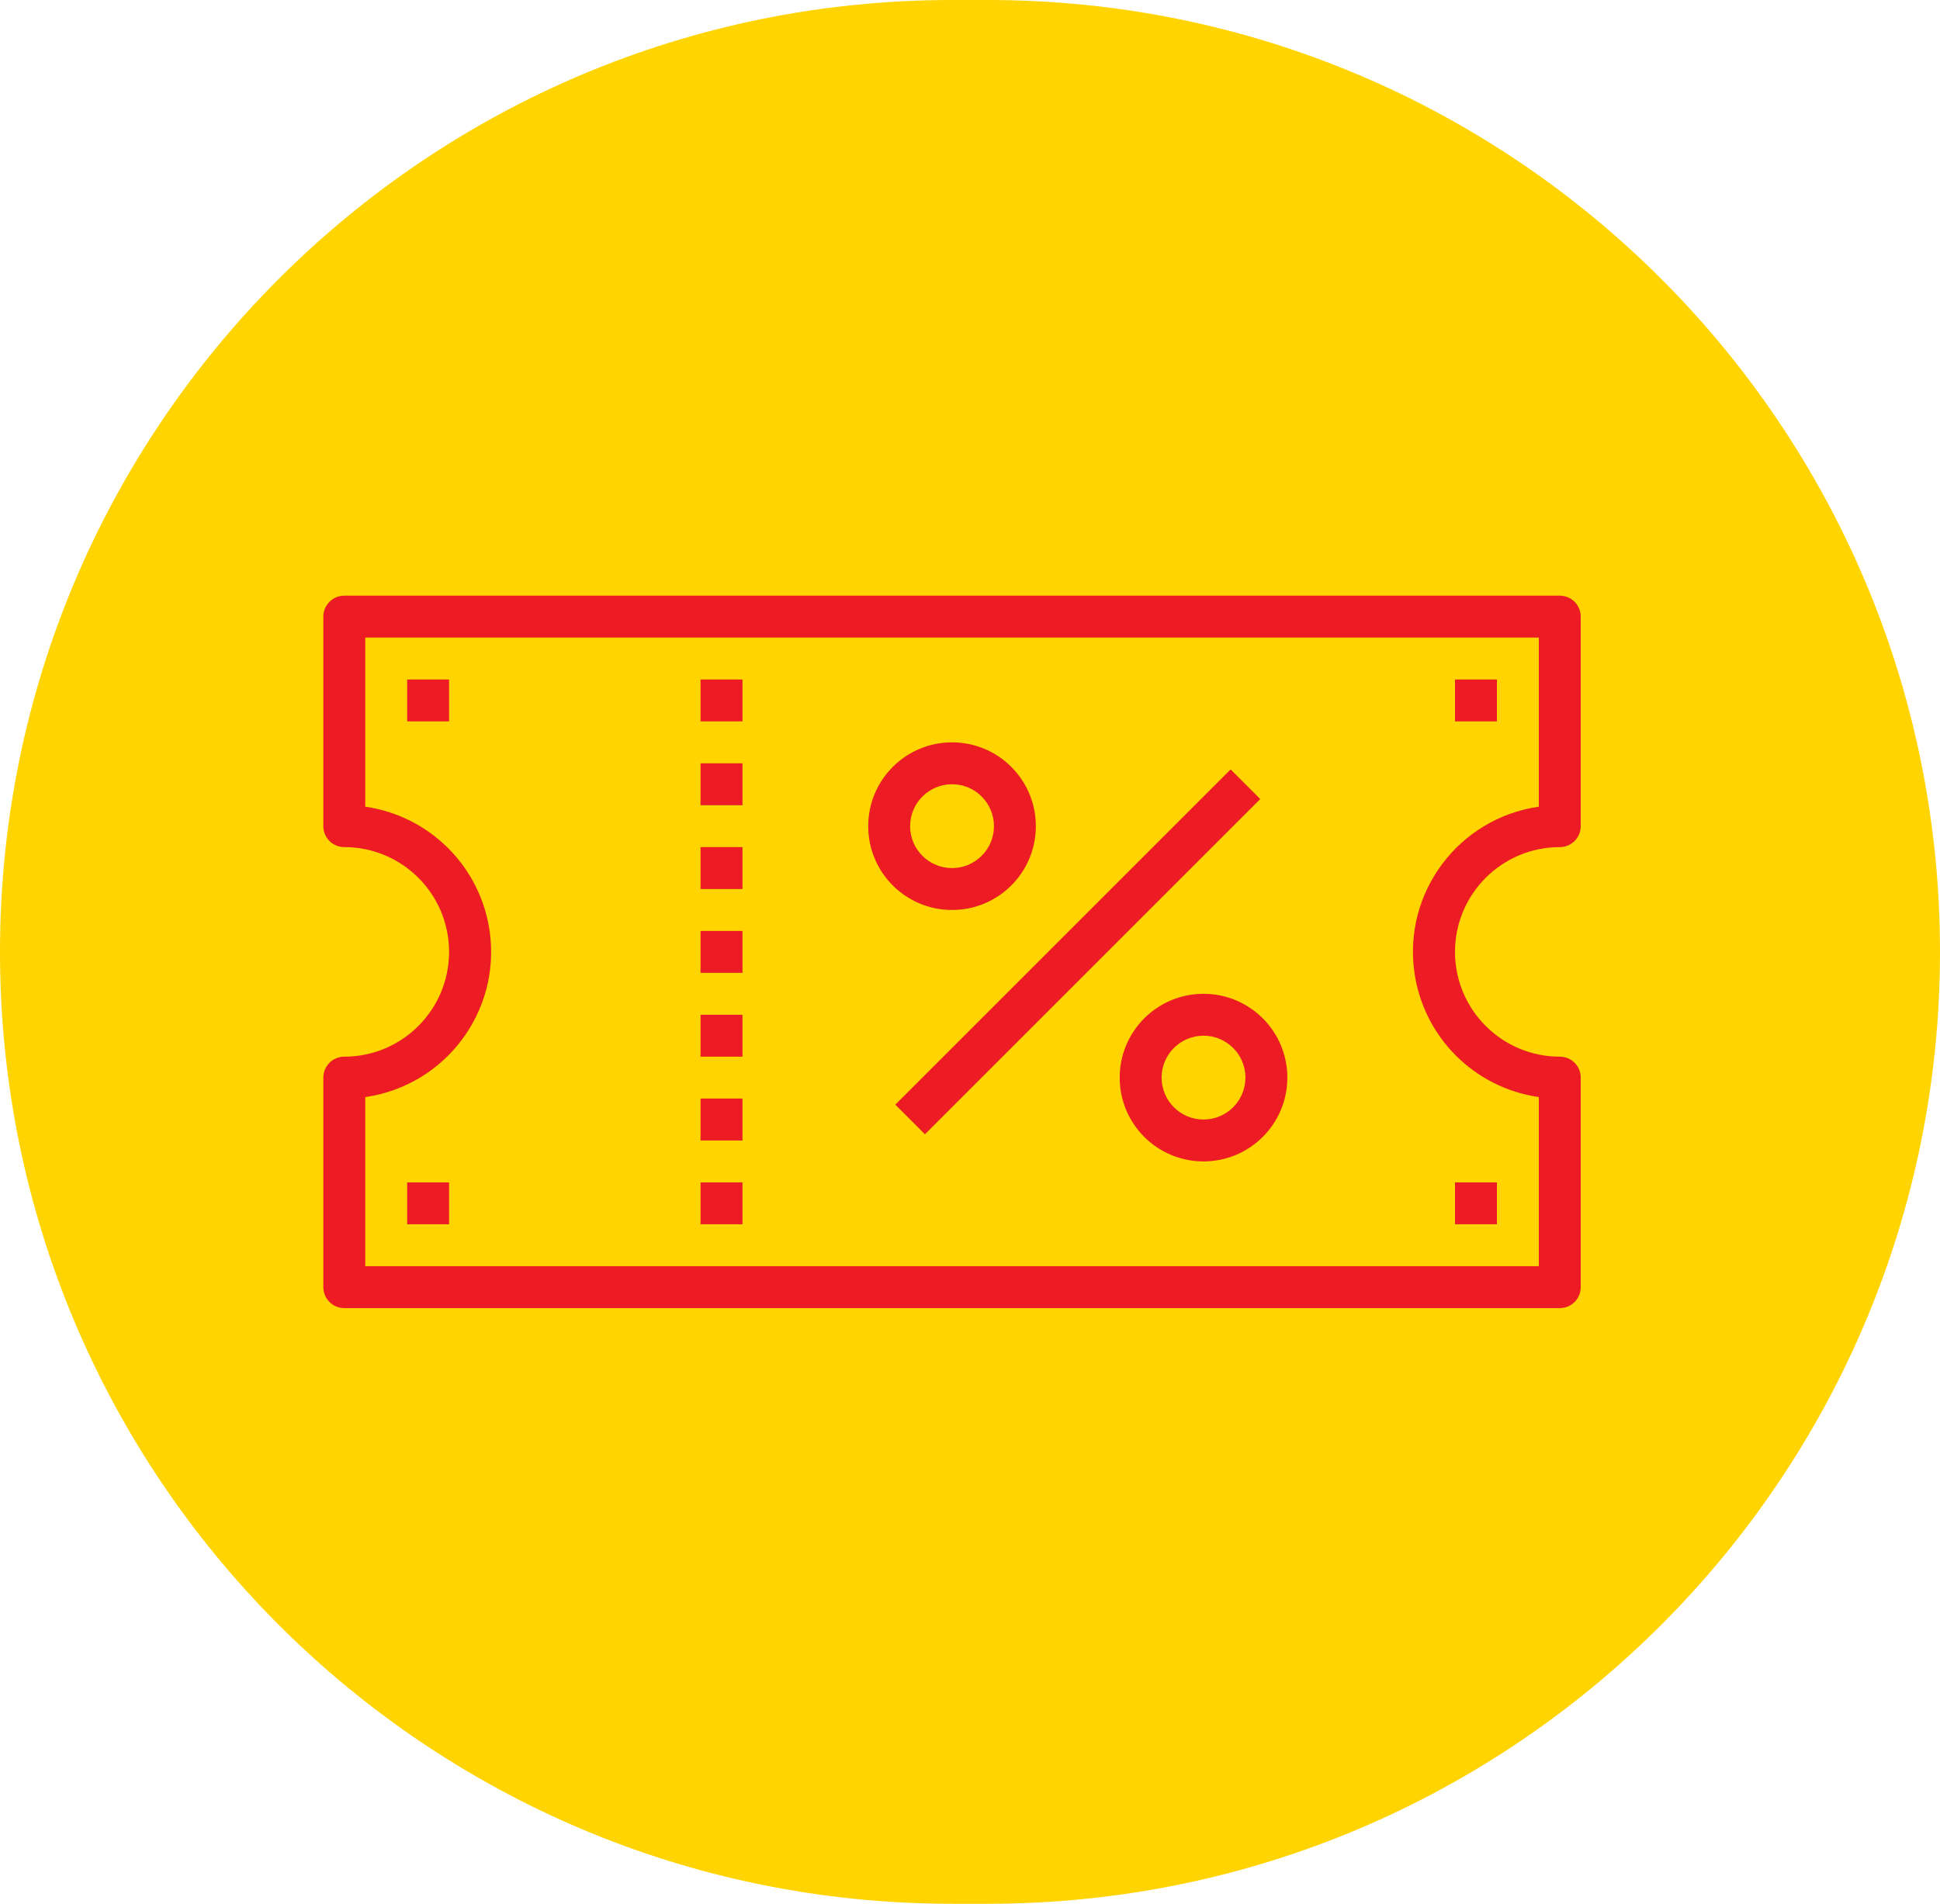 <svg width="54" height="53" viewBox="0 0 54 53" fill="none" xmlns="http://www.w3.org/2000/svg">
<path d="M0 26.5C0 11.864 11.864 0 26.5 0H27.5C42.136 0 54 11.864 54 26.5C54 41.136 42.136 53 27.5 53H26.5C11.864 53 0 41.136 0 26.5Z" fill="#FFD400"/>
<path d="M20.667 28.25H19.5V29.417H20.667V28.25Z" fill="#ED1C24"/>
<path d="M20.667 30.583H19.5V31.75H20.667V30.583Z" fill="#ED1C24"/>
<path d="M20.667 32.917H19.5V34.083H20.667V32.917Z" fill="#ED1C24"/>
<path d="M20.667 25.917H19.5V27.083H20.667V25.917Z" fill="#ED1C24"/>
<path d="M20.667 23.583H19.5V24.75H20.667V23.583Z" fill="#ED1C24"/>
<path d="M20.667 21.25H19.5V22.417H20.667V21.25Z" fill="#ED1C24"/>
<path d="M20.667 18.917H19.5V20.083H20.667V18.917Z" fill="#ED1C24"/>
<path d="M12.5 18.917H11.333V20.083H12.5V18.917Z" fill="#ED1C24"/>
<path d="M41.667 18.917H40.5V20.083H41.667V18.917Z" fill="#ED1C24"/>
<path d="M41.667 32.917H40.5V34.083H41.667V32.917Z" fill="#ED1C24"/>
<path d="M12.5 32.917H11.333V34.083H12.5V32.917Z" fill="#ED1C24"/>
<path d="M43.417 23.583C43.739 23.583 44 23.322 44 23V17.167C44 16.845 43.739 16.583 43.417 16.583H9.583C9.261 16.583 9 16.845 9 17.167V23C9 23.322 9.261 23.583 9.583 23.583C11.194 23.583 12.5 24.889 12.5 26.5C12.5 28.111 11.194 29.417 9.583 29.417C9.261 29.417 9 29.678 9 30V35.833C9 36.156 9.261 36.417 9.583 36.417H43.417C43.739 36.417 44 36.156 44 35.833V30C44 29.678 43.739 29.417 43.417 29.417C41.806 29.417 40.5 28.111 40.5 26.5C40.5 24.889 41.806 23.583 43.417 23.583ZM39.371 27.08C39.629 28.875 41.039 30.284 42.833 30.542V35.25H10.167V30.542C12.399 30.221 13.949 28.152 13.629 25.92C13.371 24.125 11.961 22.716 10.167 22.458V17.75H42.833V22.458C40.601 22.779 39.051 24.848 39.371 27.08Z" fill="#ED1C24"/>
<path d="M26.5 20.667C25.211 20.667 24.167 21.711 24.167 23C24.167 24.289 25.211 25.333 26.5 25.333C27.789 25.333 28.833 24.289 28.833 23C28.833 21.711 27.789 20.667 26.5 20.667ZM26.5 24.167C25.856 24.167 25.333 23.644 25.333 23C25.333 22.356 25.856 21.833 26.5 21.833C27.144 21.833 27.667 22.356 27.667 23C27.667 23.644 27.144 24.167 26.5 24.167Z" fill="#ED1C24"/>
<path d="M33.5 27.667C32.211 27.667 31.167 28.711 31.167 30C31.167 31.289 32.211 32.333 33.5 32.333C34.789 32.333 35.833 31.289 35.833 30C35.833 28.711 34.789 27.667 33.5 27.667ZM33.5 31.167C32.856 31.167 32.333 30.644 32.333 30C32.333 29.356 32.856 28.833 33.5 28.833C34.144 28.833 34.667 29.356 34.667 30C34.667 30.644 34.144 31.167 33.5 31.167Z" fill="#ED1C24"/>
<path d="M34.254 21.42L24.921 30.753L25.746 31.578L35.079 22.245L34.254 21.42Z" fill="#ED1C24"/>
</svg>
